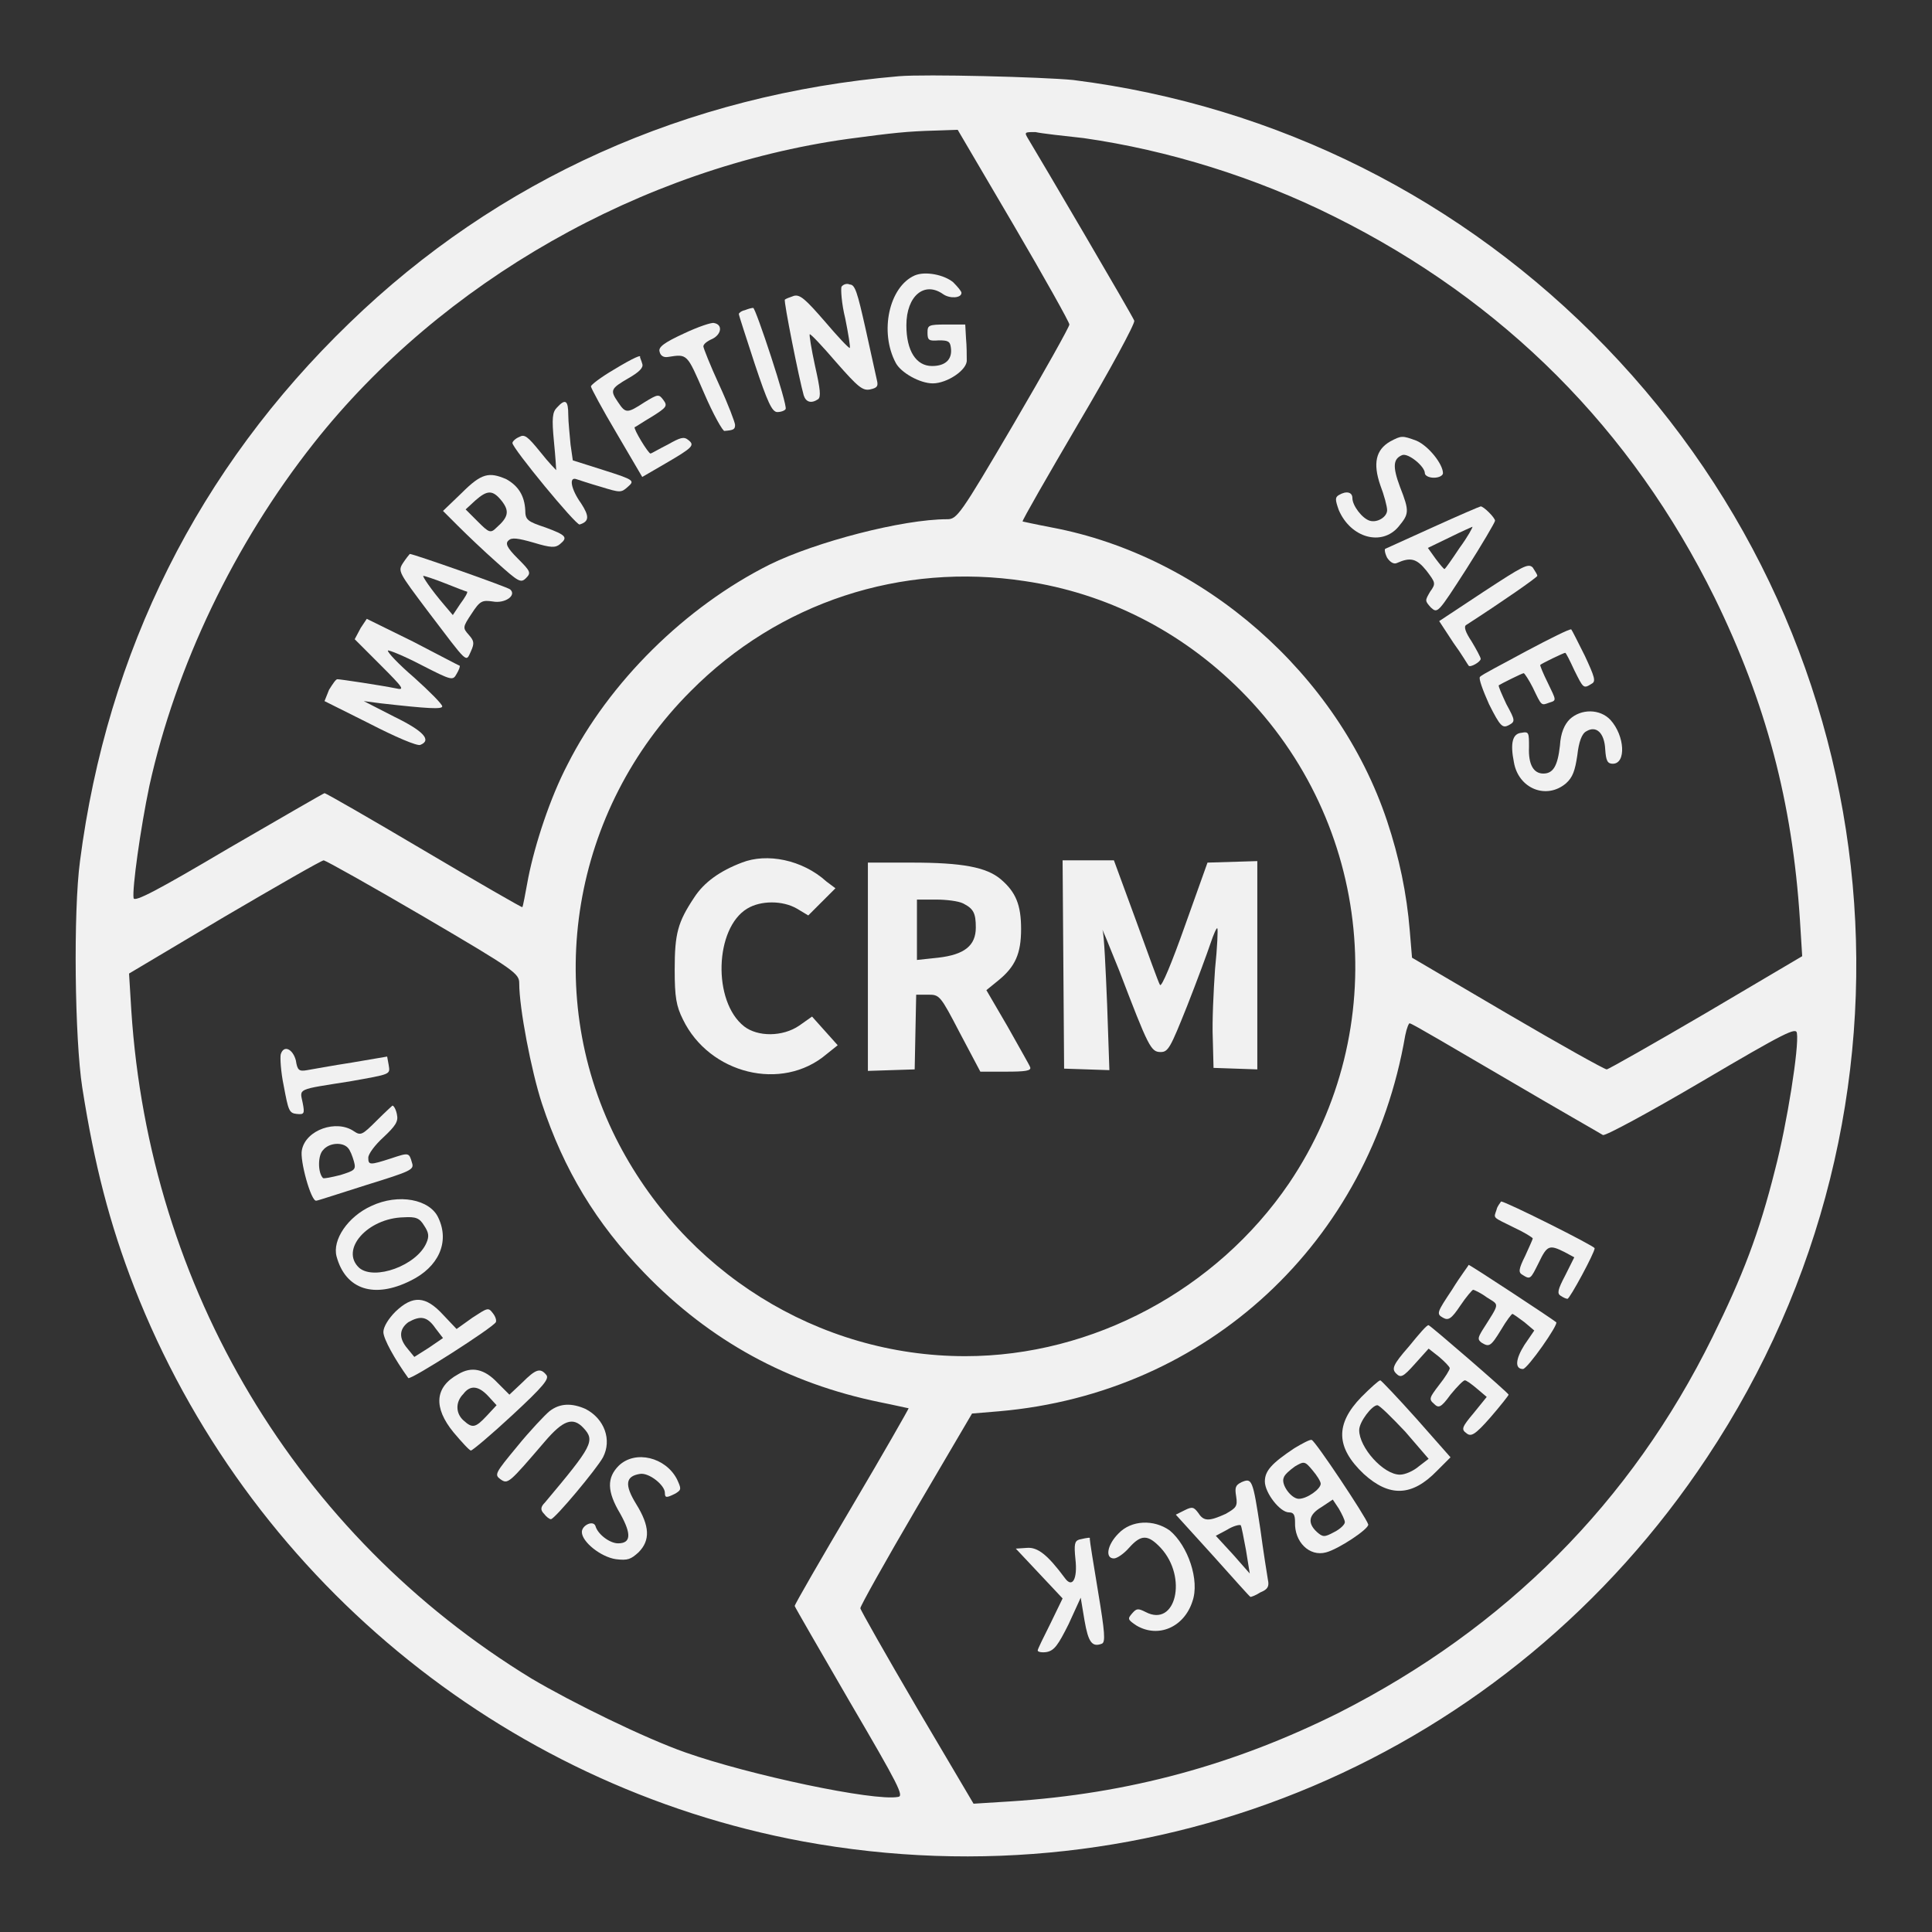 <!--?xml version="1.0" encoding="utf-8"?-->
<!-- Svg Vector Icons : http://www.onlinewebfonts.com/icon -->

<svg version="1.1" xmlns="http://www.w3.org/2000/svg" xmlns:xlink="http://www.w3.org/1999/xlink" x="0px" y="0px" viewBox="0 0 256 256" enable-background="new 0 0 256 256" xml:space="preserve">
<rect x="0" y="0" width="256" height="256" fill="#333333" stroke="none"/>
<g><g><g><path fill="#F1F1F1" data-title="Layer 0" xs="0" d="M119.1,10.1C91,12.5,65.9,23.8,46.3,42.8c-20,19.3-32.1,43.5-35.7,71.3c-0.9,6.7-0.7,23.6,0.3,30c1.6,10.2,3.6,18,6.9,26.5c14.9,38.1,48.6,66,88.6,73.4c46.8,8.6,93.5-11.2,119.8-50.9c30.7-46.2,25.2-107.1-13.4-147.1c-18.9-19.6-43.6-32-70.6-35.4C138.1,10.2,122.6,9.8,119.1,10.1z M134.3,29.8c4.1,7,7.4,12.9,7.4,13.2c0,0.3-3.3,6.2-7.4,13.2c-7.1,12.1-7.5,12.6-8.8,12.6c-5.9,0-17.4,3-23.5,6c-11.2,5.6-21.3,15.6-26.8,26.5c-2.3,4.4-4.3,10.5-5.2,15c-0.4,2.1-0.7,3.9-0.8,3.9c0,0.1-5.9-3.3-13-7.5c-7.1-4.2-13-7.6-13.2-7.6c-0.1,0-5.8,3.3-12.7,7.3c-9.3,5.5-12.5,7.2-12.6,6.6c-0.2-1.2,0.9-9.2,2.1-14.9C23.3,88.3,31,72.1,41.6,58.7c16.9-21.4,43.5-36.5,70.8-40.3c6-0.8,7.8-1,11.6-1.1l2.9-0.1L134.3,29.8z M143.6,18.3c11.2,1.6,22.8,5.2,33.2,10.4c22.5,11.2,39.4,28.2,50.4,50.5c6.8,13.9,10.3,27.1,11.3,42.7l0.3,4.8l-12.7,7.5c-7,4.1-13,7.5-13.2,7.5c-0.3,0-6.2-3.3-13.2-7.4l-12.6-7.4l-0.3-3.6c-0.4-4.9-1.4-9.7-3-14.5c-6.5-19.5-24.3-35.1-44.4-38.9c-2.1-0.4-3.9-0.8-3.9-0.8c-0.1-0.1,3.3-6,7.4-13c4.2-7.1,7.5-13.2,7.4-13.6c-0.2-0.6-12.6-21.7-14-24c-0.6-1-0.6-1,0.9-1C138.1,17.7,140.9,18,143.6,18.3z M135.8,77c10.8,1.6,20.7,6.6,28.6,14.5c17.5,17.5,20.2,44.9,6.4,65.3c-9.6,14.1-26,22.9-42.9,22.9c-19.5,0-37.4-11.2-46.3-28.9c-9.8-19.6-5.8-43.5,9.9-59.2C103.2,79.8,119.4,74.5,135.8,77z M56.2,121.5c12.1,7.1,12.6,7.5,12.6,8.8c0,3.3,1.6,11.6,3,15.9c2.9,8.8,7.2,15.9,13.6,22.5c8.7,9,19,14.6,31.2,17.1c2,0.4,3.7,0.8,3.8,0.8c0,0.1-3.3,5.9-7.5,13c-4.2,7.1-7.6,13-7.6,13.2c0,0.1,3.3,5.8,7.3,12.7c6.5,11.1,7.2,12.5,6.4,12.6c-3.2,0.6-19.7-2.9-28.2-5.9c-5.4-1.9-15-6.6-20.4-9.8c-31.1-19-50.6-51.7-53-88.5l-0.3-4.9l12.6-7.5c7-4.1,12.9-7.5,13.2-7.5C43.3,114.1,49.2,117.4,56.2,121.5z M199.5,142.9c6.8,4,12.6,7.3,12.9,7.5c0.4,0.1,6.3-3.1,13.1-7.1c11.2-6.6,12.5-7.2,12.6-6.4c0.3,1.8-1.3,12-2.9,18.1c-2.1,8.4-4.3,14.1-8.3,22.2c-10.8,21.9-27.4,38.5-49.4,49.7c-13.8,6.9-27.9,10.8-43.7,11.8l-4.8,0.3l-7.5-12.7c-4.1-7-7.5-13-7.5-13.2c0-0.3,3.3-6.2,7.4-13.2l7.4-12.6l3.6-0.3c27.6-2.4,49.1-22.4,53.8-49.8c0.2-1,0.5-1.7,0.6-1.6C187.1,135.6,192.8,139,199.5,142.9z"/><path fill="#F1F1F1" data-title="Layer 1" xs="1" d="M121.2,36.5c-3.4,1.5-4.7,7.5-2.5,11.6c0.7,1.3,3.2,2.7,4.9,2.7c1.9,0,4.6-1.8,4.5-3.1c0-0.6,0-1.8-0.1-2.9l-0.1-1.8h-2.5c-2.4,0-2.5,0.1-2.5,1.1c0,1,0.2,1.1,1.5,1c1.2,0,1.5,0.1,1.6,1c0.2,1.5-0.7,2.4-2.5,2.4c-2.1,0-3.4-2-3.4-5.4c0-3.9,2.4-5.9,4.9-4.1c0.9,0.6,2.4,0.5,2.4-0.2c0-0.2-0.5-0.8-1.1-1.4C125.1,36.4,122.6,35.9,121.2,36.5z"/><path fill="#F1F1F1" data-title="Layer 2" xs="2" d="M111.5,38c-0.1,0.3,0,2.2,0.5,4.2c0.4,2,0.7,3.8,0.6,3.9c-0.1,0.1-1.6-1.5-3.3-3.5c-2.6-3-3.3-3.6-4.1-3.4c-0.6,0.2-1.1,0.4-1.2,0.5c-0.2,0.1,1.9,10.6,2.5,12.7c0.3,0.9,1,1.1,1.9,0.5c0.4-0.3,0.3-1.3-0.4-4.4c-0.5-2.3-0.8-4.2-0.7-4.2c0.1-0.1,1.7,1.6,3.5,3.7c2.9,3.3,3.5,3.8,4.5,3.6c0.9-0.2,1.1-0.4,0.9-1.2c-0.1-0.5-0.8-3.6-1.5-6.8c-1.1-4.9-1.4-5.9-2.1-5.9C112.2,37.5,111.7,37.7,111.5,38z"/><path fill="#F1F1F1" data-title="Layer 3" xs="3" d="M98.7,41.1c-0.5,0.1-0.8,0.4-0.8,0.5c0,0.2,1,3.2,2.1,6.6c1.7,5.1,2.3,6.4,3,6.4c0.5,0,1-0.2,1.1-0.4c0.3-0.5-4-13.5-4.3-13.4C99.6,40.8,99.2,40.9,98.7,41.1z"/><path fill="#F1F1F1" data-title="Layer 4" xs="4" d="M90.6,44.2c-2.6,1.2-3.4,1.8-3.2,2.4c0.1,0.5,0.5,0.8,1.1,0.7c2.6-0.4,2.5-0.5,4.8,4.8c1.2,2.8,2.5,5.1,2.7,5c1.2-0.1,1.4-0.2,1.4-0.8c0-0.3-0.9-2.7-2.1-5.3c-1.2-2.6-2.1-4.9-2.1-5.1c0-0.3,0.5-0.7,1.2-1c1.2-0.6,1.4-1.9,0.2-2.1C94.3,42.7,92.5,43.3,90.6,44.2z"/><path fill="#F1F1F1" data-title="Layer 5" xs="5" d="M81.3,49c-1.7,1-3,2-3,2.2c0,0.2,1.5,3,3.4,6.2l3.4,5.8l3.1-1.8c3.6-2.1,3.9-2.4,3-3.1c-0.6-0.5-1.1-0.3-2.7,0.6c-1.2,0.6-2.2,1.2-2.3,1.2c-0.3,0-2.3-3.3-2.1-3.5c0.1,0,1.1-0.7,2.3-1.4c1.9-1.2,2.1-1.4,1.5-2.2c-0.6-0.8-0.7-0.8-2.5,0.3c-2.3,1.5-2.5,1.5-3.5,0c-1.1-1.6-1-1.8,1.4-3.2c1.4-0.8,2-1.4,1.8-1.9c-0.1-0.4-0.3-0.8-0.3-0.9C85,47,84.1,47.3,81.3,49z"/><path fill="#F1F1F1" data-title="Layer 6" xs="6" d="M73.8,54c-0.6,0.6-0.7,1.4-0.4,4.5c0.2,2,0.3,3.7,0.3,3.8c0,0-1-1-2.1-2.4c-1.7-2.1-2.1-2.4-2.8-2c-0.5,0.2-0.9,0.6-0.9,0.8c0,0.7,8.4,10.9,8.9,10.8c1.3-0.4,1.3-1.1,0.2-2.8c-1.3-1.8-1.7-3.6-0.6-3.2c0.3,0.1,1.8,0.6,3.2,1c2.6,0.8,2.7,0.8,3.6,0c0.9-0.8,0.9-0.9-3.2-2.2L75.9,61l-0.3-2.1c-0.1-1.2-0.3-3-0.3-3.9C75.3,53,74.9,52.8,73.8,54z"/><path fill="#F1F1F1" data-title="Layer 7" xs="7" d="M61.2,65.3l-2.5,2.4l2,2c1.1,1.1,3.4,3.3,5.1,4.8c2.9,2.6,3.2,2.8,3.9,2.1c0.7-0.7,0.6-0.9-1.1-2.6c-1.4-1.4-1.7-2-1.2-2.4c0.4-0.4,1.2-0.3,3.3,0.3c2.3,0.7,2.9,0.7,3.5,0.2c1.1-0.9,0.8-1.2-1.9-2.2c-2.4-0.8-2.7-1-2.7-2.3c-0.1-1.9-0.9-3.2-2.5-4.1C64.8,62.5,63.8,62.7,61.2,65.3z M66.5,66.4c1,1.3,0.9,2.1-0.7,3.5c-0.8,0.8-1,0.7-2.5-0.8l-1.6-1.6l1.3-1.2C64.6,64.9,65.3,64.9,66.5,66.4z"/><path fill="#F1F1F1" data-title="Layer 8" xs="8" d="M53.4,74.6c-0.7,1.1-0.6,1.2,3.3,6.4c5.4,7.1,5,6.8,5.7,5.3c0.5-1.1,0.4-1.4-0.3-2.2c-0.8-0.9-0.8-1,0.4-2.8c1.1-1.7,1.4-1.8,2.8-1.6c1.6,0.3,3.2-0.8,2.3-1.6c-0.3-0.3-12.8-4.7-13.3-4.7C54.2,73.5,53.8,74,53.4,74.6z M59,77.3c1.5,0.6,2.8,1.1,2.9,1.1c0.1,0.1-0.3,0.8-0.9,1.6l-1,1.5l-1.1-1.3c-1.8-2.1-3-3.9-2.8-3.9C56.2,76.3,57.5,76.7,59,77.3z"/><path fill="#F1F1F1" data-title="Layer 9" xs="9" d="M47.8,83.2L47,84.7l3.4,3.4c3.1,3.1,3.3,3.4,2,3.1c-2-0.4-7.3-1.2-7.7-1.2c-0.2,0-0.6,0.6-1.1,1.4L43,92.9l6,3c3.3,1.7,6.3,3,6.7,2.8c1.5-0.6,0.5-1.8-3.4-3.7l-4.1-2.1l2.3,0.3c6.2,0.7,8.1,0.8,8.1,0.4c0-0.3-1.7-2-3.7-3.8c-2.1-1.8-3.6-3.4-3.5-3.6c0.1-0.1,2.1,0.7,4.4,1.9c4.1,2.1,4.2,2.1,4.7,1.2c0.3-0.5,0.5-1,0.4-1.1c-0.1,0-2.9-1.5-6.2-3.2l-6.1-3L47.8,83.2z"/><path fill="#F1F1F1" data-title="Layer 10" xs="10" d="M184.2,58.5c-1.9,1.1-2.3,2.9-1.3,5.8c0.5,1.3,0.9,2.8,0.9,3.3c0,0.9-1.3,1.7-2.3,1.4c-1-0.3-2.3-2-2.3-3c0-0.8-0.8-1-1.8-0.4c-0.5,0.3-0.5,0.6,0,2c1.6,3.7,5.7,4.8,7.9,2.2c1.4-1.7,1.5-2,0.2-5.3c-1-2.7-0.9-3.7,0.3-4.2c0.8-0.3,3,1.5,3,2.4c0,0.3,0.5,0.6,1.2,0.6s1.2-0.3,1.2-0.6c0-1.2-1.9-3.6-3.5-4.3C185.8,57.7,185.7,57.7,184.2,58.5z"/><path fill="#F1F1F1" data-title="Layer 11" xs="11" d="M190,69.8c-3.3,1.5-6.2,2.8-6.4,2.9c-0.2,0-0.1,0.6,0.2,1.2c0.4,0.6,0.9,0.9,1.3,0.7c1.8-0.8,2.6-0.6,3.9,1c1.2,1.6,1.3,1.7,0.5,2.8c-0.7,1.2-0.7,1.2,0.1,2.1c0.9,0.8,0.9,0.8,4.7-5.1c2.1-3.3,3.8-6.2,3.8-6.4c0-0.4-1.5-1.9-1.9-1.9C196.1,67.1,193.3,68.3,190,69.8z M193.4,72.6c-1,1.5-1.9,2.8-2,2.8c-0.1,0-0.6-0.6-1.2-1.4l-1-1.4l2.9-1.4c1.6-0.8,3-1.4,3-1.4C195.2,69.8,194.5,71.1,193.4,72.6z"/><path fill="#F1F1F1" data-title="Layer 12" xs="12" d="M196.6,78.4l-5.9,3.9l1.9,2.9c1.1,1.5,1.9,2.9,2,3c0.2,0.3,1.6-0.5,1.6-0.9c0-0.2-0.6-1.3-1.2-2.3c-0.8-1.2-1.1-2-0.7-2.2c4.8-3.1,9.4-6.3,9.4-6.5c0-0.2-0.3-0.6-0.6-1.1C202.5,74.6,201.8,75,196.6,78.4z"/><path fill="#F1F1F1" data-title="Layer 13" xs="13" d="M202.2,86.3c-3.1,1.7-5.9,3.1-6.1,3.4c-0.2,0.2,0.4,1.8,1.2,3.6c1.5,3,1.8,3.2,2.6,2.8c0.9-0.5,0.9-0.6-0.3-2.8c-0.6-1.3-1.1-2.4-1-2.5c0.3-0.2,3.1-1.6,3.3-1.6c0.1,0,0.7,0.9,1.2,1.9c1.2,2.5,1.1,2.4,2.2,2c1-0.3,0.9-0.3-0.2-2.6c-0.6-1.2-1.1-2.4-1-2.4c0.2-0.2,3.1-1.6,3.3-1.6c0.1,0,0.6,1,1.2,2.3c1.2,2.4,1.2,2.5,2.3,1.8c0.6-0.3,0.4-0.9-0.9-3.7c-0.9-1.8-1.7-3.4-1.8-3.5C208,83.3,205.4,84.6,202.2,86.3z"/><path fill="#F1F1F1" data-title="Layer 14" xs="14" d="M208,95.3c-0.7,0.7-1.2,1.8-1.3,3.5c-0.3,2.7-0.9,3.7-2.2,3.7c-1.3,0-2-1.2-1.9-3.5c0-1.9,0-2.1-1-1.9c-1.2,0.1-1.5,1.4-1,3.9c0.6,3.5,4.3,5,6.9,2.8c0.9-0.8,1.2-1.7,1.5-3.7c0.2-1.8,0.6-2.9,1.2-3.2c1.3-0.8,2.4,0.2,2.5,2.4c0.1,1.5,0.3,1.9,1,1.9c1.8,0,1.6-3.7-0.3-5.8C212,93.9,209.5,93.9,208,95.3z"/><path fill="#F1F1F1" data-title="Layer 15" xs="15" d="M98.3,114.3c-2.9,1.1-5,2.6-6.3,4.6c-2.2,3.3-2.6,4.8-2.6,9.6c0,3.6,0.2,4.8,1.1,6.6c3.5,7.2,13.1,9.6,19,4.6l1.5-1.2l-1.7-1.9l-1.7-1.9l-1.7,1.2c-2.2,1.5-5.5,1.5-7.3,0.1c-4.2-3.3-3.9-13,0.4-15.6c1.8-1.1,4.7-1.1,6.6,0l1.5,0.9l1.8-1.8l1.8-1.8l-1.2-0.9C106.3,113.9,101.6,113,98.3,114.3z"/><path fill="#F1F1F1" data-title="Layer 16" xs="16" d="M115,128v13.9l3.1-0.1l3.1-0.1l0.1-5l0.1-4.9h1.6c1.5,0,1.6,0.1,4.2,5.1l2.7,5.1h3.4c2.5,0,3.4-0.1,3.2-0.6c-0.1-0.3-1.5-2.7-3-5.4l-2.8-4.8l1.6-1.3c2.2-1.8,3-3.5,3-6.8c0-3.2-0.7-4.9-2.7-6.6c-1.9-1.6-5.1-2.2-11.8-2.2H115V128z M127.6,119.7c1.4,0.7,1.7,1.3,1.7,3.2c0,2.4-1.5,3.6-5,4l-2.8,0.3v-4v-4h2.6C125.4,119.2,127,119.4,127.6,119.7z"/><path fill="#F1F1F1" data-title="Layer 17" xs="17" d="M140.9,127.8l0.1,13.8l3,0.1l3,0.1l-0.3-8.7c-0.2-4.8-0.4-9.2-0.6-9.8c-0.2-0.6,0.8,1.8,2.2,5.3c3.9,10.2,4.2,10.8,5.5,10.8c1,0,1.3-0.6,3.5-6.1c1.3-3.3,2.7-7.1,3.1-8.3c0.4-1.2,0.8-2.1,0.9-2c0.1,0.1,0,2.5-0.3,5.4c-0.2,2.9-0.4,7-0.3,9.2l0.1,3.9l2.9,0.1l2.9,0.1V128v-13.9l-3.3,0.1l-3.3,0.1l-3,8.4c-1.7,4.8-3.1,8.2-3.3,7.8c-0.2-0.3-1.6-4.2-3.2-8.6l-2.9-7.9h-3.4h-3.4L140.9,127.8z"/><path fill="#F1F1F1" data-title="Layer 18" xs="18" d="M37.2,139.7c-0.1,0.4,0,2.3,0.4,4.2c0.6,3.2,0.7,3.6,1.7,3.7c1,0.1,1.1,0,0.8-1.5c-0.4-1.9-0.8-1.7,6.2-2.8c5.6-1,5.4-0.9,5.2-2.2l-0.2-1.1l-4.7,0.8c-2.6,0.4-5.3,0.9-5.9,1c-1.1,0.2-1.3,0-1.5-1.3C38.8,139,37.6,138.4,37.2,139.7z"/><path fill="#F1F1F1" data-title="Layer 19" xs="19" d="M49.9,148.5c-1.9,1.9-2.1,2-3,1.4c-2.3-1.6-6.4-0.2-6.9,2.5c-0.3,1.3,1.2,6.8,1.9,6.7c0.2,0,3.2-1,6.7-2.1c5.8-1.8,6.3-2,6-2.9c-0.4-1.4-0.4-1.4-2.8-0.6c-2.8,0.9-3,0.9-3-0.1c0-0.5,0.9-1.7,2-2.7c1.6-1.5,2-2.1,1.8-3c-0.1-0.6-0.4-1.2-0.6-1.2C52.1,146.4,51.1,147.3,49.9,148.5z M46.1,152.1c0.3,0.3,0.6,1.1,0.8,1.8c0.3,1.1,0.1,1.2-1.8,1.8c-1.2,0.3-2.2,0.5-2.3,0.4c-0.7-0.7-0.7-3,0-3.7C43.6,151.4,45.4,151.3,46.1,152.1z"/><path fill="#F1F1F1" data-title="Layer 20" xs="20" d="M49.2,159.8c-3.1,1.4-5.2,4.5-4.6,6.7c1.2,4.4,5,5.6,9.8,3.2c3.7-1.8,5.2-5.1,3.7-8.3C57,158.9,52.8,158.1,49.2,159.8z M56.2,162.4c0.6,0.9,0.7,1.4,0.3,2.3c-1.3,3-6.9,5-8.9,3.3c-2.6-2.4,1.1-6.6,5.9-6.7C55.1,161.2,55.6,161.4,56.2,162.4z"/><path fill="#F1F1F1" data-title="Layer 21" xs="21" d="M52.4,173.8c-0.9,0.9-1.6,2-1.6,2.7c0,0.9,1.5,3.6,3.3,6.1c0.3,0.3,11.1-6.6,11.6-7.4c0.1-0.2,0-0.7-0.4-1.2c-0.6-0.8-0.7-0.7-2.7,0.6l-2.1,1.5l-1.8-1.9C56.4,171.7,54.7,171.6,52.4,173.8z M57.7,176l1,1.3l-1.9,1.3l-1.9,1.2l-0.9-1.1c-1.2-1.4-1.1-2.6,0.1-3.5C55.7,174.3,56.6,174.4,57.7,176z"/><path fill="#F1F1F1" data-title="Layer 22" xs="22" d="M60.7,182.1c-3.1,1.7-3.3,4.4-0.6,7.7c1.1,1.3,2.1,2.4,2.3,2.4c0.2,0,2.7-2.1,5.5-4.7c4.1-3.8,4.9-4.8,4.5-5.3c-0.8-1-1.4-0.8-3.2,1l-1.7,1.6l-1.6-1.6C64.2,181.4,62.5,181,60.7,182.1z M64.7,185l1.1,1.2l-1.3,1.4c-1.5,1.6-1.9,1.7-3.1,0.6c-1-0.9-1.1-2.4,0-3.5C62.3,183.5,63.4,183.6,64.7,185z"/><path fill="#F1F1F1" data-title="Layer 23" xs="23" d="M72.8,187c-0.6,0.5-2.6,2.6-4.3,4.7c-2.9,3.5-3,3.7-2.2,4.3c1,0.7,1.1,0.6,5.9-5c2.4-2.8,3.7-3.3,5.1-1.8c1.6,1.7,1.2,2.4-5.1,9.9c-0.6,0.6-0.6,1-0.1,1.5c0.3,0.4,0.7,0.7,0.9,0.7c0.5,0,6.1-6.7,6.9-8.2c1.2-2.3,0.2-5.1-2.3-6.4C75.8,185.9,74.2,185.9,72.8,187z"/><path fill="#F1F1F1" data-title="Layer 24" xs="24" d="M82,194.2c-1.6,1.6-1.6,3.4,0.2,6.4c1.5,2.7,1.4,3.9-0.3,3.9c-1.1,0-2.7-1.2-3-2.3c-0.3-0.8-1.8-0.1-1.8,0.8c0,1.3,2.5,3.3,4.5,3.6c1.6,0.2,2,0,3-0.9c1.6-1.6,1.5-3.5-0.3-6.4c-1.6-2.6-1.4-3.7,0.5-4c1.2-0.2,3.3,1.5,3.3,2.5c0,0.7,0.2,0.7,1.4,0.1c0.8-0.5,0.8-0.6,0.2-1.9C88.2,193.1,84.2,192.1,82,194.2z"/><path fill="#F1F1F1" data-title="Layer 25" xs="25" d="M198.3,160.3c-0.4,1.2-0.6,0.9,2.4,2.4c1.3,0.6,2.4,1.3,2.4,1.4c0,0.1-0.5,1.2-1,2.3c-0.9,1.8-0.9,2.2-0.4,2.5c1.1,0.7,1.1,0.6,2.2-1.6c1.1-2.3,1.4-2.4,3.4-1.4l1.3,0.7l-1.2,2.4c-1,1.9-1.1,2.4-0.6,2.7c0.3,0.2,0.7,0.4,0.9,0.4c0.3,0,3.6-6.1,3.6-6.7c0-0.3-11.8-6.2-12.4-6.2C198.8,159.4,198.4,159.8,198.3,160.3z"/><path fill="#F1F1F1" data-title="Layer 26" xs="26" d="M192.4,170.9c-2,3-2.1,3.2-1.2,3.7c0.7,0.4,1.1,0.2,2.3-1.6c0.8-1.2,1.6-2.1,1.7-2.1c0.1,0,1,0.4,1.8,1c1.7,1.1,1.8,0.6-0.6,4.4c-0.6,1-0.6,1.2-0.1,1.6c1,0.6,1.2,0.6,2.6-1.7c0.7-1.2,1.4-2.1,1.5-2.1c0.1,0,0.8,0.5,1.6,1.1l1.3,1.1l-1.3,1.9c-1.2,1.9-1.3,3.2-0.2,3.2c0.6,0,4.8-6,4.4-6.2c-0.6-0.5-11.4-7.6-11.6-7.6C194.6,167.7,193.5,169.1,192.4,170.9z"/><path fill="#F1F1F1" data-title="Layer 27" xs="27" d="M186.7,178.4c-2.2,2.5-2.3,3-1.7,3.6c0.6,0.6,0.9,0.5,2.5-1.3l1.8-2l1.4,1.1c0.7,0.6,1.4,1.3,1.4,1.5c0,0.2-0.6,1.2-1.4,2.2c-1.3,1.7-1.4,1.9-0.7,2.5c0.6,0.6,0.9,0.6,2.2-1.2c0.9-1.1,1.7-1.9,1.9-1.9c0.2,0,0.9,0.5,1.6,1.1l1.3,1.1l-1.7,2.1c-1.6,1.9-1.7,2.2-1,2.7c0.6,0.5,1.1,0.3,3.2-2.1c1.3-1.5,2.4-2.9,2.4-3c-0.1-0.3-10.4-9.2-10.6-9.2C189.1,175.5,188,176.8,186.7,178.4z"/><path fill="#F1F1F1" data-title="Layer 28" xs="28" d="M180.4,185.1c-3.5,3.6-3.4,6.7,0.3,10.2c3.4,3.1,6.4,3,9.7-0.4l1.8-1.8l-4.5-5.1c-2.5-2.8-4.7-5.1-4.8-5.1C182.7,182.9,181.6,183.9,180.4,185.1z M186.2,189.7l3.1,3.6l-1.3,1c-0.7,0.6-1.8,1.1-2.5,1.1c-2.2,0-5.4-3.6-5.4-5.9c0-1.1,1.7-3.3,2.4-3.3C182.8,186.2,184.4,187.8,186.2,189.7z"/><path fill="#F1F1F1" data-title="Layer 29" xs="29" d="M171.5,191.9c-3,2-3.9,3-3.9,4.4c0,1.5,2,4.1,3.2,4.1c0.6,0,0.8,0.3,0.8,1.3c-0.1,2.6,1.9,4.6,4.1,4c1.6-0.4,5.7-3.1,5.6-3.7c-0.3-1-7.1-11.2-7.5-11.2C173.6,190.7,172.5,191.3,171.5,191.9z M175,196.6c0,0.7-1.8,2-2.9,2c-1,0-2.4-1.9-2-2.8c0.1-0.4,0.8-1,1.5-1.5c1.2-0.7,1.3-0.7,2.3,0.5C174.5,195.5,175,196.3,175,196.6z M178.2,201.7c0,0.3-0.6,0.9-1.4,1.3c-1.3,0.7-1.5,0.7-2.3,0c-1.3-1.2-1.1-2.3,0.6-3.3l1.5-1l0.8,1.2C177.8,200.6,178.2,201.4,178.2,201.7z"/><path fill="#F1F1F1" data-title="Layer 30" xs="30" d="M164.5,196.4c-0.8,0.4-0.9,0.7-0.7,1.9c0.2,1.3,0,1.5-1.4,2.3c-2.2,1-2.9,1-3.6-0.1c-0.6-0.8-0.8-0.9-1.8-0.4l-1.2,0.6l4.9,5.4c2.7,3,4.9,5.5,5,5.5s0.7-0.2,1.3-0.6c1-0.4,1.2-0.8,1-1.7c-0.1-0.6-0.6-3.7-1-6.7C166,196,165.9,195.8,164.5,196.4z M165.1,205.4l0.5,3.1l-2.2-2.5l-2.3-2.5l1.5-0.8c0.8-0.5,1.6-0.7,1.8-0.6C164.5,202.2,164.8,203.8,165.1,205.4z"/><path fill="#F1F1F1" data-title="Layer 31" xs="31" d="M148.2,203.2c-1.5,1.5-1.8,3.3-0.6,3.3c0.4,0,1.3-0.6,2-1.4c1.6-1.8,2.5-1.8,4.2,0c3.6,3.9,2,10.6-2,8.5c-1-0.5-1.2-0.5-1.8,0.2c-0.6,0.7-0.6,0.8,0.6,1.6c2.9,1.7,6.3,0.2,7.4-3.2c1-2.8-0.6-7.4-3-9.4C152.9,201.3,149.9,201.4,148.2,203.2z"/><path fill="#F1F1F1" data-title="Layer 32" xs="32" d="M143,204c-0.6,0.2-0.7,0.6-0.5,2.6c0.3,2.6-0.4,3.9-1.4,2.5c-2.3-3.1-3.6-4.1-5-4l-1.5,0.1l3.1,3.3l3.1,3.3l-1.6,3.3c-0.9,1.8-1.7,3.4-1.7,3.6c0,0.2,0.6,0.3,1.2,0.2c1-0.2,1.5-0.9,2.9-3.7l1.6-3.5l0.5,3c0.5,2.9,1,3.6,2.3,3.1c0.5-0.2,0.4-1.5-0.5-6.9c-0.6-3.6-1.1-6.7-1.1-7C144.5,203.7,144.3,203.7,143,204z"/></g></g></g>
</svg>